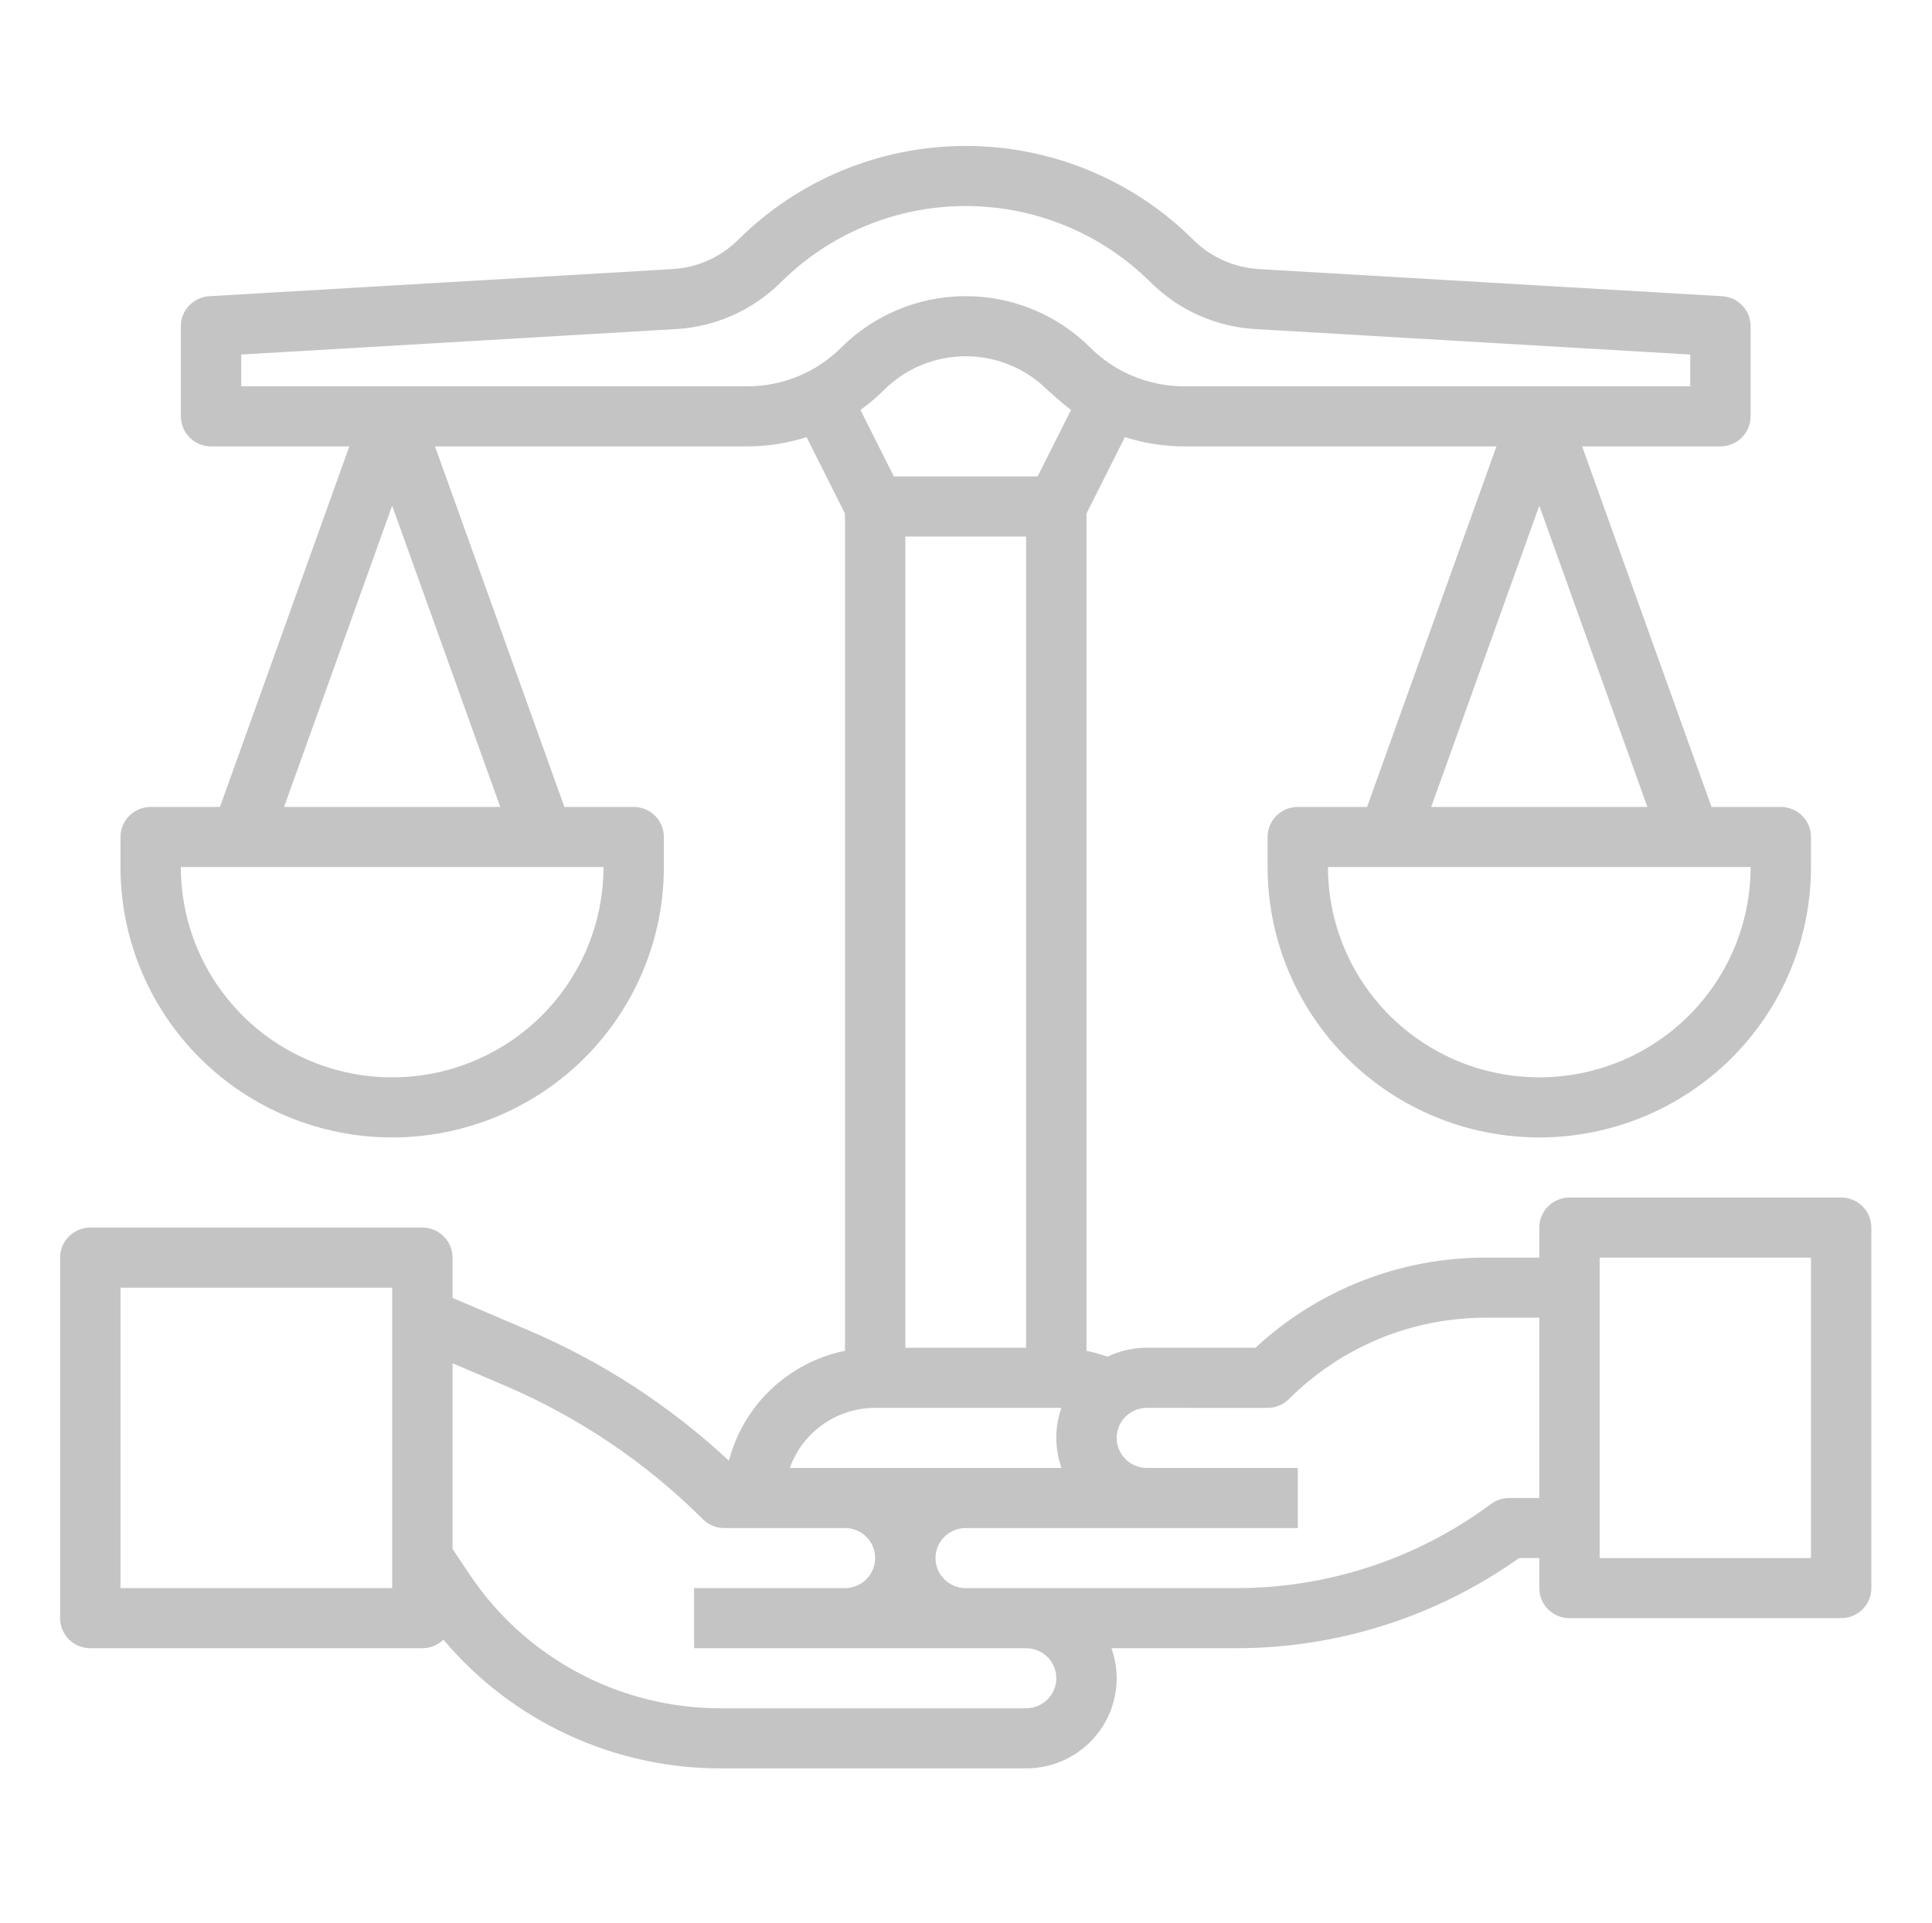 <svg width="225" height="224" viewBox="0 0 225 224" fill="none" xmlns="http://www.w3.org/2000/svg">
<path d="M214.422 139.5H182.781C181.849 139.5 180.955 139.869 180.295 140.525C179.636 141.182 179.266 142.072 179.266 143V146.5H173.09C163.114 146.472 153.501 150.227 146.207 157.003L133.564 157H133.562C131.974 156.997 130.405 157.354 128.974 158.042C128.177 157.755 127.361 157.525 126.531 157.355V59.826L131.004 50.92C133.243 51.636 135.58 52.001 137.931 52H174.277L159.21 94H151.141C150.208 94 149.314 94.369 148.655 95.025C147.995 95.681 147.625 96.572 147.625 97.5V101C147.625 109.354 150.959 117.366 156.892 123.274C162.826 129.181 170.874 132.5 179.266 132.5C187.657 132.5 195.705 129.181 201.639 123.274C207.573 117.366 210.906 109.354 210.906 101V97.5C210.906 96.572 210.536 95.681 209.877 95.025C209.217 94.369 208.323 94 207.391 94H199.321L184.255 52H200.359C201.292 52 202.186 51.631 202.845 50.975C203.505 50.319 203.875 49.428 203.875 48.5V38C203.875 37.107 203.532 36.248 202.917 35.599C202.302 34.949 201.461 34.558 200.566 34.506L146.615 31.346C143.729 31.179 141.005 29.961 138.961 27.925C135.482 24.461 131.352 21.714 126.806 19.839C122.261 17.965 117.389 17 112.469 17C107.549 17 102.677 17.965 98.132 19.839C93.586 21.714 89.456 24.461 85.977 27.924C83.933 29.961 81.209 31.178 78.322 31.346L24.372 34.506C23.477 34.558 22.635 34.949 22.02 35.599C21.405 36.248 21.062 37.107 21.062 38V48.5C21.062 49.428 21.433 50.319 22.092 50.975C22.752 51.631 23.646 52 24.578 52H40.683L25.616 94H17.547C16.614 94 15.72 94.369 15.061 95.025C14.402 95.681 14.031 96.572 14.031 97.5V101C14.031 109.354 17.365 117.366 23.299 123.274C29.232 129.181 37.28 132.5 45.672 132.5C54.063 132.5 62.111 129.181 68.045 123.274C73.979 117.366 77.312 109.354 77.312 101V97.5C77.312 96.572 76.942 95.681 76.283 95.025C75.624 94.369 74.729 94 73.797 94H65.728L50.661 52H87.006C89.358 52.001 91.695 51.637 93.933 50.92L98.406 59.826V157.352C95.175 158.016 92.196 159.568 89.806 161.833C87.417 164.098 85.714 166.985 84.89 170.165C78.036 163.767 70.109 158.611 61.47 154.933L52.703 151.192V146.5C52.703 145.572 52.333 144.682 51.673 144.025C51.014 143.369 50.12 143 49.188 143H10.516C9.583 143 8.689 143.369 8.03 144.025C7.37 144.682 7 145.572 7 146.5V188.5C7 189.428 7.37 190.318 8.03 190.975C8.689 191.631 9.583 192 10.516 192H49.188C50.104 192.001 50.985 191.644 51.64 191.005C55.595 195.706 60.538 199.485 66.12 202.076C71.702 204.667 77.787 206.006 83.946 206H119.5C121.187 206.001 122.85 205.598 124.349 204.826C125.848 204.054 127.139 202.935 128.113 201.563C129.087 200.191 129.716 198.607 129.947 196.943C130.179 195.279 130.005 193.584 129.442 192H144.109C155.87 191.975 167.331 188.305 176.901 181.5H179.266V185C179.266 185.928 179.636 186.818 180.295 187.475C180.955 188.131 181.849 188.5 182.781 188.5H214.422C215.354 188.5 216.248 188.131 216.908 187.475C217.567 186.818 217.937 185.928 217.938 185V143C217.937 142.072 217.567 141.182 216.908 140.525C216.248 139.869 215.354 139.5 214.422 139.5ZM45.672 185H14.031V150H45.672V185ZM203.875 101C203.875 107.498 201.282 113.729 196.667 118.324C192.052 122.919 185.792 125.5 179.266 125.5C172.739 125.5 166.479 122.919 161.864 118.324C157.249 113.729 154.656 107.498 154.656 101H203.875ZM191.855 94H166.676L179.266 58.907L191.855 94ZM70.281 101C70.281 107.498 67.689 113.729 63.073 118.324C58.458 122.919 52.199 125.5 45.672 125.5C39.145 125.5 32.886 122.919 28.27 118.324C23.655 113.729 21.062 107.498 21.062 101H70.281ZM58.261 94H33.083L45.672 58.907L58.261 94ZM97.98 40.475C96.542 41.914 94.832 43.055 92.948 43.832C91.065 44.608 89.045 45.005 87.006 45H28.094V41.3L78.735 38.334C83.341 38.066 87.688 36.123 90.949 32.874C93.775 30.061 97.13 27.829 100.822 26.306C104.515 24.784 108.472 24 112.469 24C116.466 24 120.423 24.784 124.116 26.306C127.808 27.829 131.163 30.061 133.989 32.874C137.25 36.123 141.597 38.067 146.202 38.334L196.844 41.3V45H137.931C135.893 45.005 133.873 44.608 131.989 43.832C130.106 43.055 128.396 41.914 126.958 40.475L126.957 40.475C123.115 36.649 117.903 34.5 112.469 34.5C107.034 34.5 101.823 36.649 97.98 40.475H97.98ZM104.095 55.5L100.204 47.754C101.18 47.051 102.099 46.272 102.951 45.425C105.476 42.912 108.899 41.5 112.469 41.5C116.038 41.5 119.462 42.912 121.986 45.425C121.986 45.425 123.767 47.056 124.733 47.754L120.843 55.5H104.095ZM119.5 62.5V157H105.438V62.5H119.5ZM101.922 164H123.016C123.213 164 123.411 164.008 123.608 164.019C122.814 166.28 122.818 168.742 123.621 171H91.978C92.707 168.954 94.054 167.183 95.835 165.93C97.615 164.677 99.741 164.003 101.922 164ZM119.5 199H83.946C78.157 199.006 72.457 197.586 67.353 194.867C62.249 192.147 57.901 188.213 54.695 183.414L52.703 180.44V158.808L58.7 161.367C67.351 165.049 75.212 170.348 81.858 176.977C82.184 177.302 82.572 177.56 82.999 177.736C83.425 177.912 83.882 178.003 84.344 178.003H84.345L98.405 178C99.338 178 100.232 178.368 100.892 179.024C101.551 179.681 101.922 180.571 101.922 181.499C101.922 182.427 101.552 183.318 100.893 183.974C100.234 184.631 99.34 185 98.407 185H80.828V192L119.5 192C119.962 192 120.42 192.09 120.847 192.266C121.274 192.441 121.662 192.699 121.988 193.024C122.315 193.349 122.575 193.735 122.751 194.16C122.928 194.585 123.019 195.04 123.019 195.5C123.019 195.96 122.928 196.415 122.751 196.84C122.575 197.265 122.315 197.651 121.988 197.976C121.662 198.301 121.274 198.559 120.847 198.735C120.42 198.91 119.962 199.001 119.5 199ZM179.266 174.5H175.75C174.989 174.5 174.249 174.746 173.641 175.2C165.111 181.542 154.755 184.978 144.109 185H112.469C112.007 185.001 111.549 184.91 111.122 184.735C110.695 184.559 110.307 184.301 109.98 183.976C109.654 183.651 109.394 183.265 109.217 182.84C109.04 182.415 108.949 181.96 108.949 181.5C108.949 181.04 109.04 180.585 109.217 180.16C109.394 179.735 109.654 179.349 109.98 179.024C110.307 178.699 110.695 178.441 111.122 178.266C111.549 178.09 112.007 178 112.469 178L137.077 178.001V178H151.141V171H133.562C133.1 171 132.643 170.909 132.216 170.733C131.79 170.557 131.402 170.3 131.076 169.975C130.417 169.318 130.046 168.428 130.046 167.5C130.047 166.571 130.417 165.681 131.076 165.025C131.736 164.369 132.63 164 133.562 164H133.563L147.624 164.003H147.625C148.086 164.003 148.544 163.912 148.97 163.736C149.397 163.56 149.784 163.302 150.111 162.977C153.121 159.963 156.702 157.574 160.647 155.947C164.591 154.32 168.82 153.488 173.09 153.5H179.266V174.5ZM210.906 181.5H186.297V146.5H210.906V181.5Z" fill="#C4C4C4"/>
</svg>
